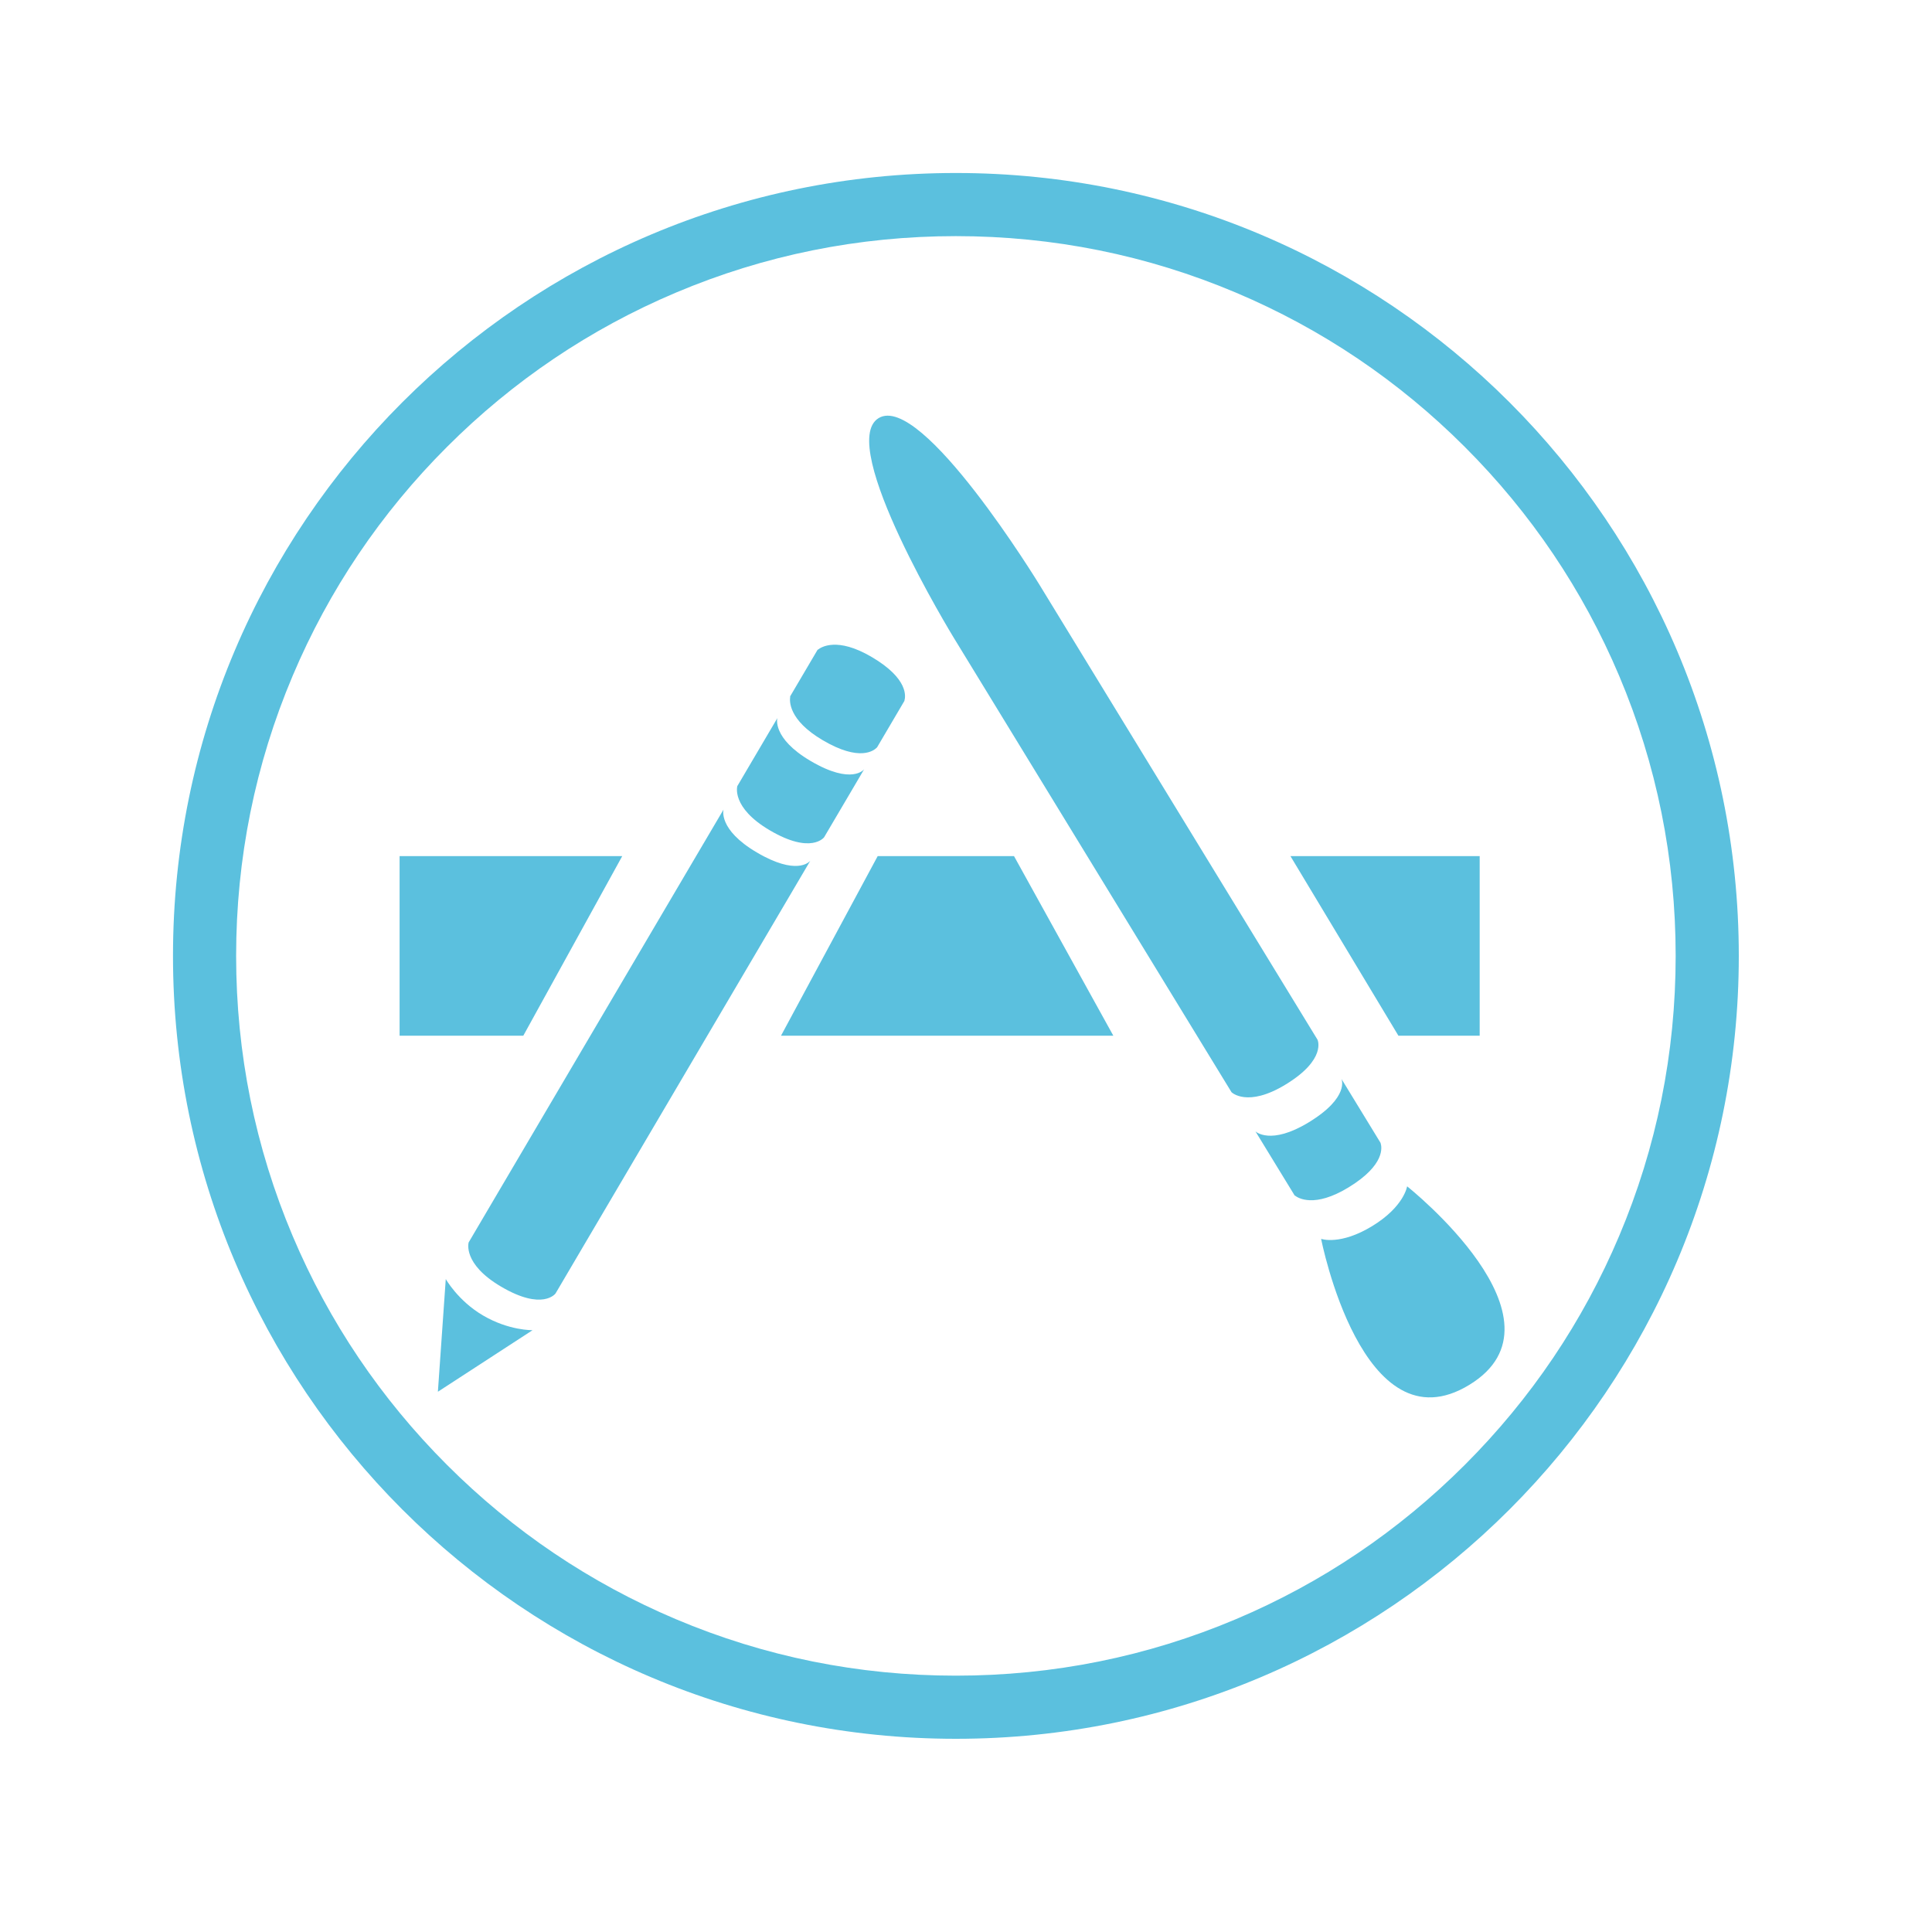 <?xml version="1.0" encoding="UTF-8"?>
<!DOCTYPE svg PUBLIC "-//W3C//DTD SVG 1.1//EN" "http://www.w3.org/Graphics/SVG/1.1/DTD/svg11.dtd">
<svg version="1.1" xmlns="http://www.w3.org/2000/svg" xmlns:xlink="http://www.w3.org/1999/xlink" x="0px" y="0px" width="100" height="100" viewBox="0, 0, 100, 100">
  <g id="Layer 1">
    <g>
      <path d="M32.207,44.312 L20.683,44.312 L20.683,53.608 L27.086,53.608 z" fill="#5BC0DE"/>
      <path d="M24.992,68.083 C23.702,67.324 23.073,66.203 23.073,66.203 L22.665,72.036 L27.566,68.85 C27.566,68.85 26.344,68.879 24.992,68.083 z" fill="#5BC0DE"/>
      <path d="M39.555,44.334 C39.432,44.271 39.304,44.199 39.169,44.12 C37.156,42.935 37.449,41.903 37.449,41.903 L36.017,44.334 L35.807,44.691 L35.47,45.263 L30.633,53.479 L25.667,61.912 L24.366,64.123 L24.258,64.306 C24.258,64.306 23.923,65.411 25.936,66.596 C28.09,67.864 28.752,66.952 28.752,66.952 L28.86,66.77 L30.161,64.559 L36.685,53.479 L39.964,47.909 L40.301,47.337 L41.942,44.549 C41.943,44.549 41.398,45.286 39.555,44.334 z" fill="#5BC0DE"/>
      <path d="M39.843,42.976 C41.996,44.244 42.659,43.333 42.659,43.333 L42.751,43.175 L44.068,40.939 L44.729,39.815 C44.729,39.815 44.109,40.655 41.956,39.387 C39.943,38.202 40.236,37.169 40.236,37.169 L39.574,38.293 L38.257,40.53 L38.164,40.687 C38.165,40.687 37.83,41.791 39.843,42.976 z" fill="#5BC0DE"/>
      <path d="M72.382,53.608 L76.588,53.608 L76.588,44.312 L66.793,44.312 L71.058,51.406 z" fill="#5BC0DE"/>
      <path d="M42.587,38.315 C44.504,39.444 45.24,38.844 45.379,38.698 L45.385,38.702 L45.405,38.669 L46.799,36.3 L46.819,36.267 L46.812,36.264 C46.872,36.072 47.04,35.136 45.123,34.008 C43.331,32.952 42.497,33.495 42.335,33.628 L42.324,33.621 L42.305,33.654 L40.91,36.023 L40.891,36.055 L40.902,36.062 C40.865,36.267 40.794,37.26 42.587,38.315 z" fill="#5BC0DE"/>
      <path d="M68.193,53.812 L68.082,53.631 L68.068,53.608 L66.744,51.442 L62.479,44.463 L53.804,30.269 C53.804,30.269 47.701,20.283 45.476,21.642 C43.251,23.002 49.354,32.989 49.354,32.989 L56.367,44.463 L61.956,53.608 L62.294,54.162 L63.632,56.351 L63.743,56.532 C63.743,56.532 64.559,57.347 66.552,56.129 C68.685,54.826 68.193,53.812 68.193,53.812 z" fill="#5BC0DE"/>
      <path d="M72.832,61.404 C72.832,61.404 72.68,62.451 71.032,63.458 C69.363,64.478 68.381,64.123 68.381,64.123 C68.381,64.123 70.514,75.066 76.055,71.678 C81.556,68.317 72.832,61.404 72.832,61.404 z" fill="#5BC0DE"/>
      <path d="M71.46,59.171 L71.465,59.168 L71.447,59.138 L69.999,56.768 L69.432,55.841 C69.432,55.841 69.881,56.783 67.749,58.086 C65.755,59.304 64.982,58.56 64.982,58.56 L65.549,59.488 L66.998,61.858 L67.016,61.887 L67.025,61.882 C67.181,62.006 68.023,62.546 69.807,61.455 C71.717,60.288 71.522,59.354 71.46,59.171 z" fill="#5BC0DE"/>
      <path d="M45.429,44.312 L40.425,53.608 L57.626,53.608 L52.485,44.312 z" fill="#5BC0DE"/>
    </g>
    <path d="M49.477,12.222 C54.508,12.222 59.387,13.207 63.977,15.149 C68.413,17.025 72.398,19.711 75.82,23.134 C79.243,26.556 81.93,30.541 83.806,34.977 C85.748,39.568 86.732,44.446 86.732,49.477 C86.732,54.508 85.748,59.387 83.806,63.977 C81.93,68.413 79.243,72.398 75.82,75.82 C72.398,79.243 68.413,81.93 63.977,83.806 C59.387,85.748 54.508,86.732 49.477,86.732 C44.446,86.732 39.568,85.748 34.977,83.806 C30.541,81.93 26.556,79.243 23.134,75.82 C19.711,72.398 17.025,68.413 15.149,63.977 C13.207,59.387 12.222,54.508 12.222,49.477 C12.222,44.446 13.207,39.568 15.149,34.977 C17.025,30.541 19.711,26.556 23.134,23.134 C26.556,19.711 30.541,17.025 34.977,15.149 C39.568,13.207 44.446,12.222 49.477,12.222 M49.477,8.954 C27.097,8.954 8.954,27.097 8.954,49.477 C8.954,71.857 27.097,90 49.477,90 C71.857,90 90,71.857 90,49.477 C90,27.097 71.857,8.954 49.477,8.954 z" fill="#5BC0DE"/>
  </g>
  <defs/>
</svg>
